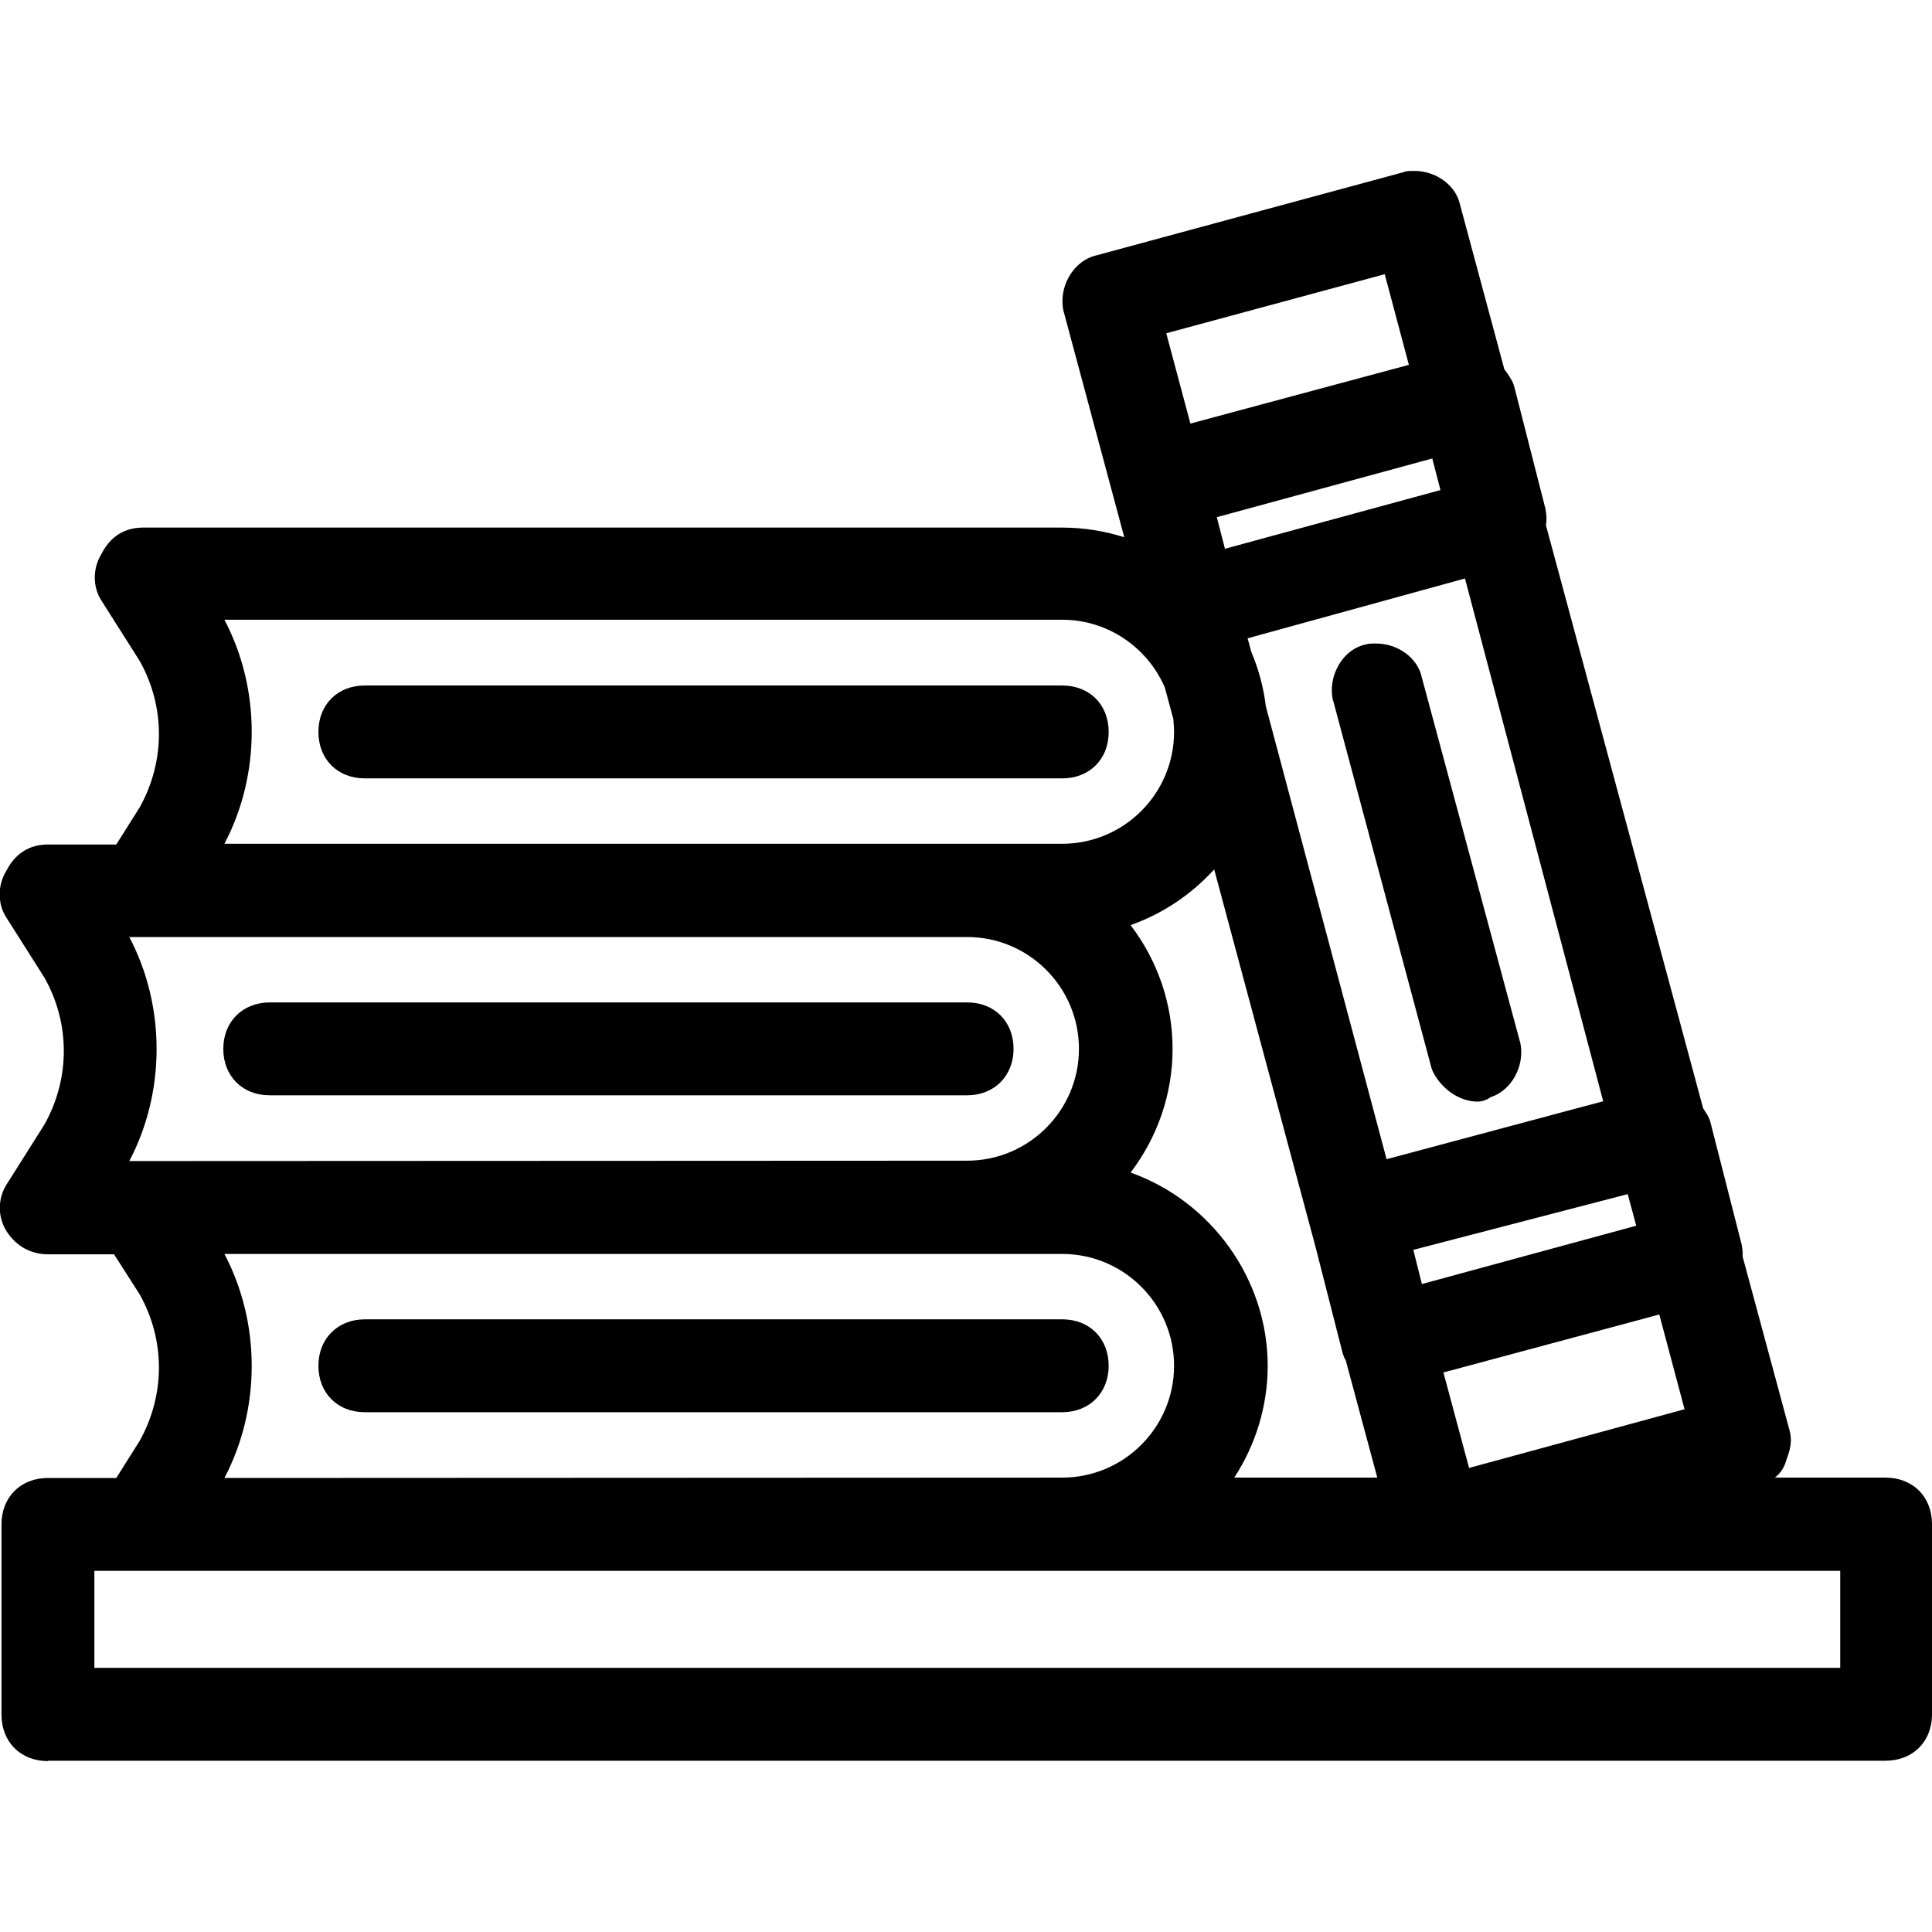 <?xml version="1.0" encoding="utf-8"?>
<!-- Generator: Adobe Illustrator 25.3.1, SVG Export Plug-In . SVG Version: 6.00 Build 0)  -->
<svg version="1.1" id="Layer_1" xmlns="http://www.w3.org/2000/svg" xmlns:xlink="http://www.w3.org/1999/xlink" x="0px" y="0px"
	 viewBox="0 0 520 520" style="enable-background:new 0 0 520 520;" xml:space="preserve">
<g transform="translate(1 1)">
	<g>
		<g>
			<path fill="hsl(192, 50%, 30%)" d="M11.9,473c-7.4,0-12.5-5.2-12.5-12.5v-51.2c0-7.4,5.2-12.5,12.5-12.5h18.4l6.3-10c6.9-12.4,6.9-27.1,0-39.4l-6.9-10.8
				H11.9c-4.5,0-8.4-2.1-11-6s-2.6-9.1,0-13l10.1-16c6.9-12.4,6.9-27.1,0-39.4L0.8,246.1c-2.5-3.7-2.5-8.8-0.1-12.7
				c3-5.9,7.7-7.1,11.2-7.1h18.4l6.3-10c6.9-12.4,6.9-27.1,0-39.4l-10.2-16.1c-2.5-3.7-2.5-8.8-0.1-12.7c3-5.9,7.7-7.1,11.2-7.1
				h247.4c5.7,0,11.3,0.9,16.7,2.6l-16.3-60.7l-0.1-0.3c-0.6-3-0.1-6.3,1.5-9.1c1.7-3,4.4-5.1,7.5-5.8l82.7-22.4l0.2-0.1
				c0.8-0.2,1.6-0.2,2.5-0.2c6,0,11.3,3.9,12.4,9.2l11.9,44.2c1.2,1.5,2,3,2.3,3.6l0.3,0.8l8.5,33.3v0.2c0.3,1.3,0.3,2.7,0.1,4.1
				l42.3,156.9c0.6,0.9,1.2,1.8,1.6,2.7l0.3,0.8l8.5,33.3v0.2c0.2,0.9,0.3,1.9,0.2,2.8l12.5,46.3c1.1,3.5,0.2,6-0.6,8.3
				c-0.1,0.3-0.2,0.6-0.3,0.9c-0.6,1.8-1.7,3.2-2.9,4.1h29.8c3.5,0,6.7,1.2,9,3.5s3.5,5.5,3.5,9v51.2c0,7.4-5.2,12.5-12.5,12.5H11.9
				V473z M494.3,447.9v-26.1H24.4v26.1H494.3z M369.7,396.7l-8.5-31.6c-0.2-0.3-0.4-0.6-0.5-1l-0.3-0.8l-7.3-28.6L325.8,233
				c-6.2,6.8-13.8,11.9-22.5,15c7.3,9.6,11.3,21.2,11.3,33.3s-4,23.7-11.3,33.3c21.7,7.7,36.9,28.7,36.9,52c0,10.8-3.2,21.2-9,30.1
				H369.7z M284.9,396.7c16.6,0,30.1-13.5,30.1-30.1s-13.5-30.1-30.1-30.1H59.4c9.8,18.6,9.8,41.7,0,60.3L284.9,396.7L284.9,396.7z
				 M394.4,394.1l58-15.8l-6.8-25.5l-58.1,15.6L394.4,394.1z M381.7,344.6l57.7-15.7l-2.3-8.5l-57.7,15L381.7,344.6z M259.3,311.4
				c16.6,0,30.1-13.5,30.1-30.1s-13.5-30.1-30.1-30.1H33.8c9.8,18.6,9.8,41.7,0,60.3L259.3,311.4L259.3,311.4z M372.2,311l58.3-15.6
				l-37.2-140.7l-58.5,16.1l1,3.7c2,4.7,3.3,9.6,3.9,14.6L372.2,311z M284.9,226.1c16.6,0,30.1-13.5,30.1-30.1
				c0-1.1-0.1-2.3-0.2-3.5l-2.3-8.5c-4.8-11-15.6-18.2-27.6-18.2H59.4c9.8,18.6,9.8,41.7,0,60.3H284.9z M328.7,146.7l58-15.8
				l-2.2-8.5l-58,15.8L328.7,146.7z M319.4,113l58.8-15.8l-6.5-24.4l-58.8,15.9L319.4,113z"/>
			<path fill="hsl(192, 50%, 30%)" d="M506.8,400.7h-54.9l19.1-5.1c1.7-0.9,4.3-1.7,5.1-4.3s1.7-4.3,0.9-6.8l-12.7-47c0.1-0.8,0-1.7-0.1-2.5l-8.5-33.3
				c-0.4-0.8-1-1.8-1.7-2.7l-42.7-158.5c0.2-1.2,0.3-2.4,0-3.5l-8.5-33.3c-0.5-1.1-1.4-2.4-2.4-3.5l-12.2-45.1
				c-0.9-4.3-6-6.8-10.2-6l-82.8,22.2c-4.3,0.9-6.8,6-6,10.2l18.4,68.5c-6.8-3.4-14.5-5.3-22.7-5.3H37.5c-3.4,0-6,1.7-7.7,5.1
				c-1.7,2.6-1.7,6,0,8.5L40,174.5c7.7,13.7,7.7,29.9,0,43.5l-7.5,11.9H11.9c-3.4,0-6,1.7-7.7,5.1c-1.7,2.6-1.7,6,0,8.5l10.2,16.2
				c7.7,13.7,7.7,29.9,0,43.5L4.2,319.7c-1.7,2.6-1.7,6,0,8.5s4.3,4.3,7.7,4.3h20l8.1,12.8c7.7,13.7,7.7,29.9,0,43.5l-7.5,11.9H11.9
				c-5.1,0-8.5,3.4-8.5,8.5v51.2c0,5.1,3.4,8.5,8.5,8.5h494.9c5.1,0,8.5-3.4,8.5-8.5v-51.2C515.3,404.2,511.9,400.7,506.8,400.7z
				 M296.2,316.7c8.9-9.2,14.3-21.7,14.3-35.4s-5.5-26.2-14.3-35.4c13-2.9,24.1-10.9,31.3-21.6l29.4,109.4l7.3,28.6
				c0.2,0.4,0.4,0.8,0.7,1.1l10,37.3h-52c8.1-9.1,13.1-21,13.1-34.1C336.1,342.3,319,321.9,296.2,316.7z M391.6,133.7l-65.7,17.9
				l-4.3-16.2l65.7-17.9L391.6,133.7z M396.2,149.8l39.2,148.4l-66,17.7l-33.6-126c-0.6-4.9-1.9-9.7-3.8-14.1l-2.1-7.8L396.2,149.8z
				 M374.5,332.5l65.4-17l4.3,16.2l-65.4,17.8L374.5,332.5z M391.6,399l-9-33.5l65.9-17.7l8.8,33.3L391.6,399z M374.5,67.9l8.5,32.2
				l-66.5,17.8l-8.6-32.1L374.5,67.9z M54.5,165.2l-1.7-3.4h232.1c14.1,0,26.2,8.6,31.4,20.8l2.4,9.1c0.2,1.4,0.3,2.8,0.3,4.2
				c0,18.8-15.4,34.1-34.1,34.1h-25.6H52.8l1.7-3.4C65.6,207.9,65.6,184,54.5,165.2z M28.9,250.6l-1.7-3.4h10.2h221.9
				c18.8,0,34.1,15.4,34.1,34.1s-15.4,34.1-34.1,34.1H37.5H27.2l1.7-3.4C40,293.2,40,269.3,28.9,250.6z M54.5,335.9l-1.7-3.4h206.5
				h25.6c18.8,0,34.1,15.4,34.1,34.1s-15.4,34.1-34.1,34.1H52.8l1.7-3.4C65.6,378.6,65.6,354.7,54.5,335.9z M498.3,451.9H20.4v-34.1
				h17.1h247.4h101.5h1.7h110.1L498.3,451.9L498.3,451.9z"/>
			<path fill="hsl(192, 50%, 30%)" d="M97.2,379.1c-7.4,0-12.5-5.2-12.5-12.5s5.2-12.5,12.5-12.5h187.7c7.4,0,12.5,5.2,12.5,12.5s-5.2,12.5-12.5,12.5H97.2z"/>
			<path fill="hsl(192, 50%, 30%)" d="M97.2,375.1h187.7c5.1,0,8.5-3.4,8.5-8.5s-3.4-8.5-8.5-8.5H97.2c-5.1,0-8.5,3.4-8.5,8.5S92.1,375.1,97.2,375.1z"/>
			<path fill="hsl(192, 50%, 30%)" d="M71.6,293.8c-7.4,0-12.5-5.2-12.5-12.5s5.2-12.5,12.5-12.5h187.7c7.4,0,12.5,5.2,12.5,12.5s-5.2,12.5-12.5,12.5H71.6z"/>
			<path fill="hsl(192, 50%, 30%)" d="M71.6,289.8h187.7c5.1,0,8.5-3.4,8.5-8.5s-3.4-8.5-8.5-8.5H71.6c-5.1,0-8.5,3.4-8.5,8.5
				C63.1,286.4,66.5,289.8,71.6,289.8z"/>
			<path fill="hsl(192, 50%, 30%)" d="M97.2,208.5c-7.4,0-12.5-5.2-12.5-12.5c0-7.4,5.2-12.5,12.5-12.5h187.7c7.4,0,12.5,5.2,12.5,12.5
				c0,7.4-5.2,12.5-12.5,12.5H97.2z"/>
			<path fill="hsl(192, 50%, 30%)" d="M97.2,204.5h187.7c5.1,0,8.5-3.4,8.5-8.5s-3.4-8.5-8.5-8.5H97.2c-5.1,0-8.5,3.4-8.5,8.5S92.1,204.5,97.2,204.5z"/>
			<path fill="hsl(192, 50%, 30%)" d="M396.7,295.5c-4.8,0-9.7-3.3-12.1-8.2l-0.3-0.8l-26.5-99l-0.1-0.2c-0.6-3-0.1-6.3,1.5-9.1c1.7-3.1,4.5-5.2,7.6-5.8
				c0.8-0.2,1.6-0.2,2.5-0.2c6,0,11.3,3.9,12.4,9.2l26.4,98l0.1,0.3c0.6,3,0.1,6.3-1.5,9.1c-1.5,2.7-3.9,4.7-6.5,5.5
				C398.7,295.4,397.2,295.5,396.7,295.5z"/>
			<path fill="hsl(192, 50%, 30%)" d="M361.7,186.6l26.5,99c1.7,3.4,5.1,6,8.5,6c0,0,0.9,0,1.7-0.9c4.3-0.9,6.8-6,6-10.2l-26.5-98.2c-0.9-4.3-6-6.8-10.2-6
				S360.9,182.3,361.7,186.6z"/>
		</g>
	</g>
</g>
</svg>
